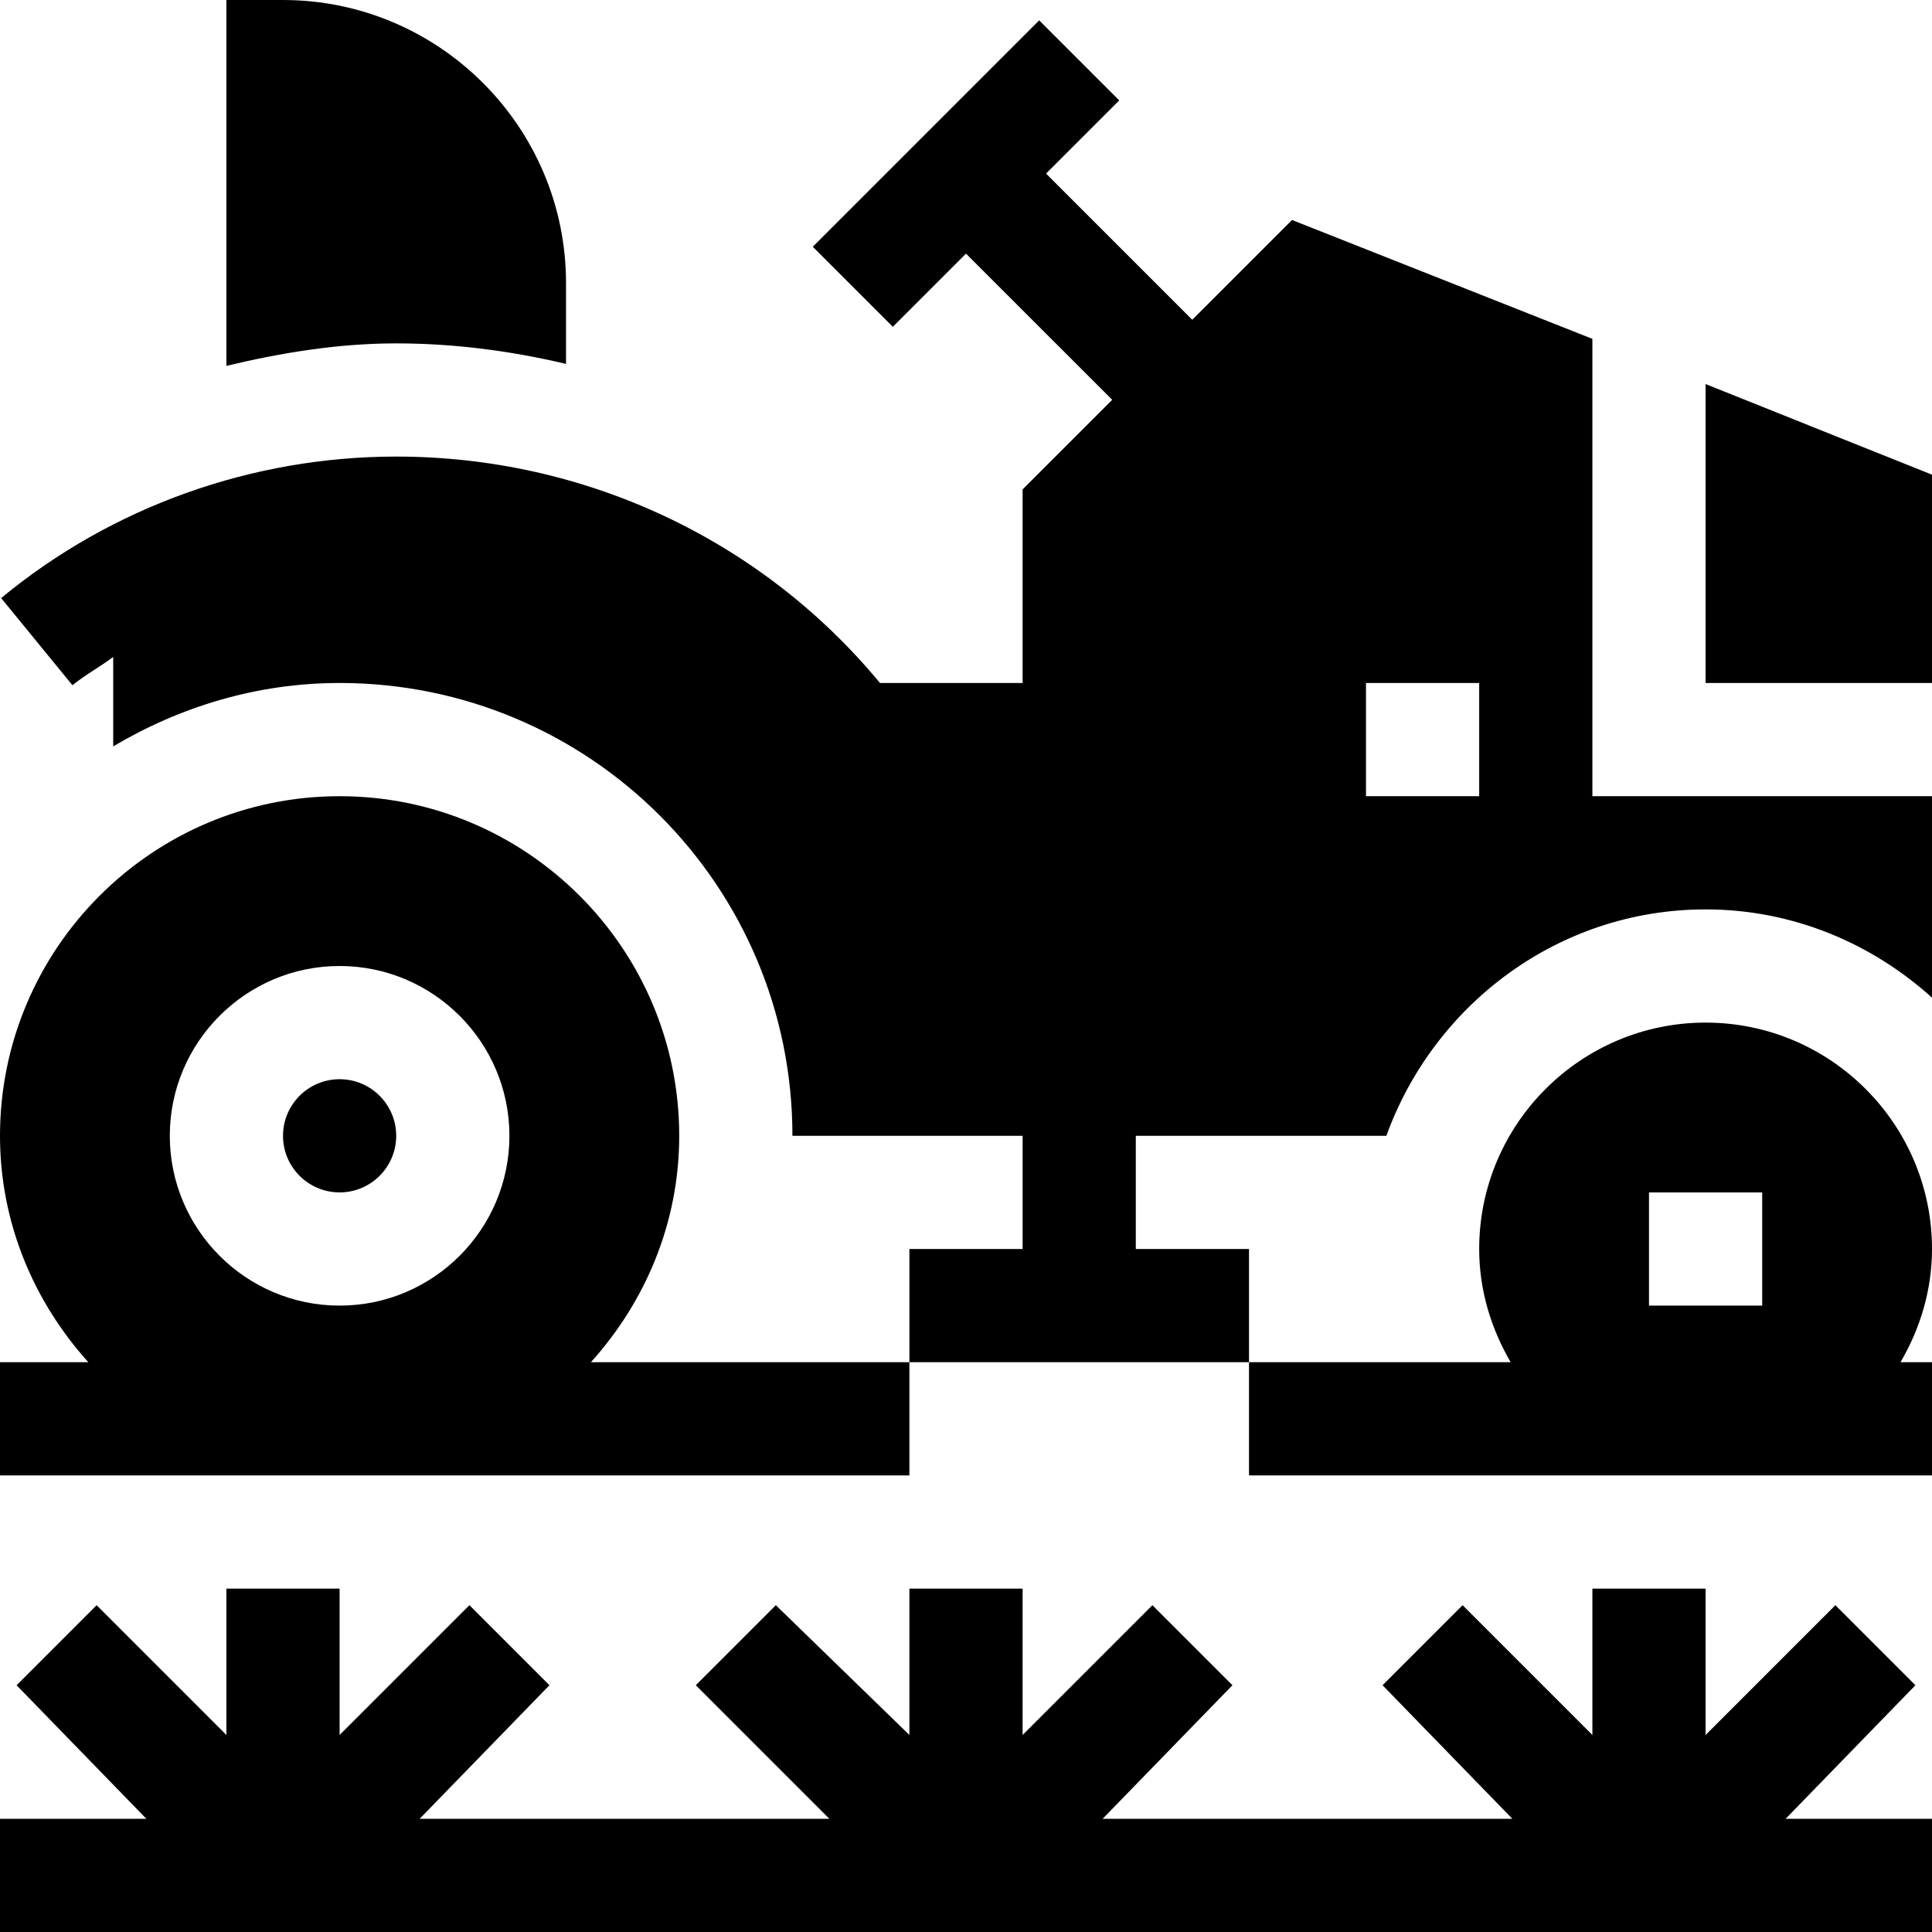 <svg height="512pt" viewBox="0 0 512 512" width="512pt" xmlns="http://www.w3.org/2000/svg"><path d="m90 286c-8.277 0-15 6.723-15 15s6.723 15 15 15 15-6.723 15-15-6.723-15-15-15zm0 0"/><path d="m241 361h-84.406c14.391-15.961 23.406-36.867 23.406-60 0-49.629-40.371-90-90-90s-90 40.371-90 90c0 23.133 9.016 44.039 23.406 60h-23.406v30h241zm-151-15c-24.812 0-45-20.188-45-45s20.188-45 45-45 45 20.188 45 45-20.188 45-45 45zm0 0"/><path d="m331 331h-30v-30h66.398c12.602-34.801 45.602-60 84.602-60 23.102 0 44.098 9 60 23.398v-53.398h-90v-121.199l-79.602-31.5-26.441 26.441-38.746-38.742 19.395-19.395-21.211-21.211-60 60 21.211 21.211 19.395-19.395 38.746 38.742-23.746 23.746v51.301h-37.801c-31.5-38.102-78.398-60-128.199-60-38.102 0-75.301 13.199-104.699 37.5l18.898 23.098c3.301-2.699 7.199-4.797 10.801-7.5v23.703c17.699-10.5 38.102-16.801 60-16.801 66.301 0 120 53.699 120 120h61v30h-30v30h90zm31-150h30v30h-30zm0 0"/><path d="m452 181h60v-55.199l-60-24.023zm0 0"/><path d="m512 391v-30h-8.344c5.168-8.859 8.344-19.023 8.344-30 0-33.09-26.91-60-60-60s-60 26.91-60 60c0 10.977 3.176 21.141 8.344 30h-69.344v30zm-75-75h30v30h-30zm0 0"/><path d="m512 482h-38.789l34.395-35.395-21.211-21.211-34.395 34.395v-38.789h-30v38.789l-34.395-34.395-21.211 21.211 34.395 35.395h-108.578l34.395-35.395-21.211-21.211-34.395 34.395v-38.789h-30v38.789l-35.395-34.395-21.211 21.211 35.395 35.395h-108.578l34.395-35.395-21.211-21.211-34.395 34.395v-38.789h-30v38.789l-34.395-34.395-21.211 21.211 34.395 35.395h-38.789v30h512zm0 0"/><path d="m150 96.438v-21.438c0-41.352-33.648-75-75-75h-15v96.953c14.719-3.508 29.711-5.953 45-5.953 15.359 0 30.402 1.988 45 5.438zm0 0"/></svg>